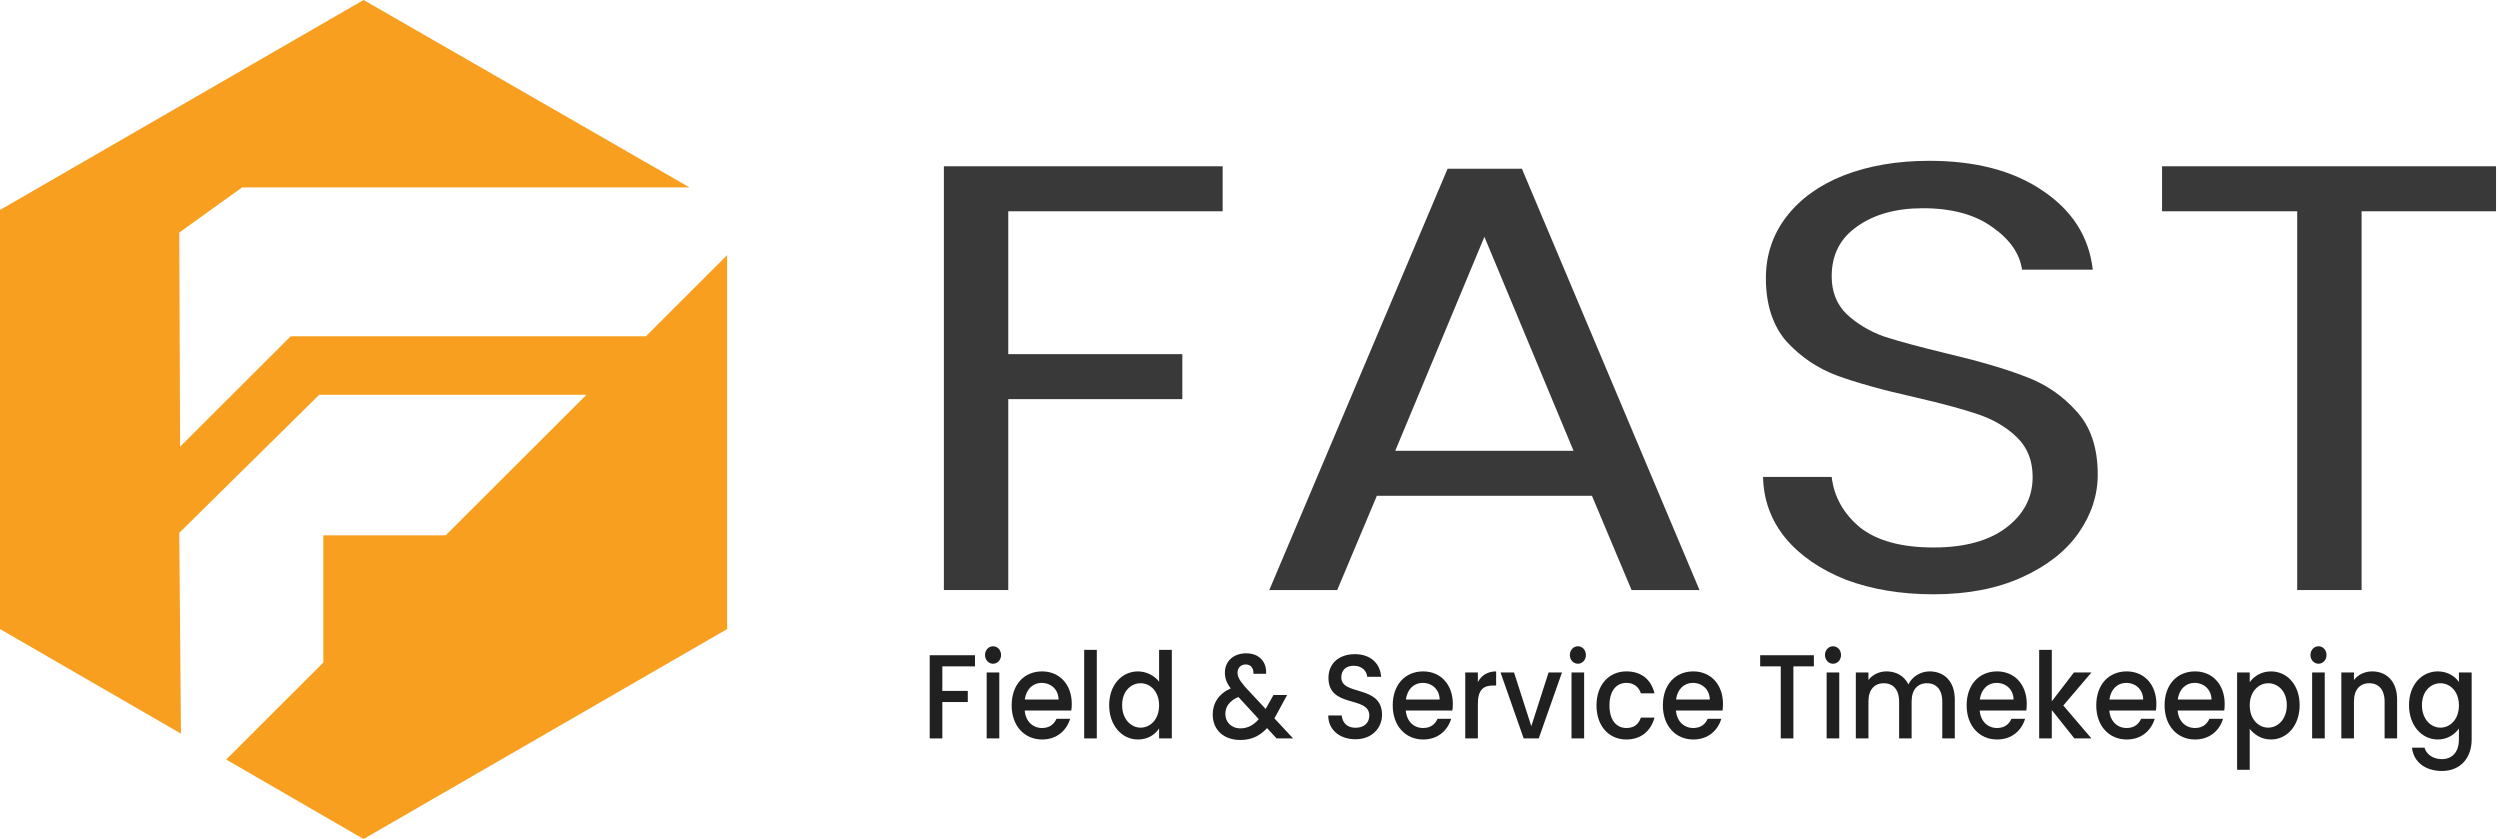<svg width="441" height="148" viewBox="0 0 441 148" fill="none" xmlns="http://www.w3.org/2000/svg">
<path d="M113.933 59.318H51.277L31.771 78.796L31.623 41.021L42.706 33.053H121.617L64.133 0L0 37.037V110.963L31.919 129.408L31.623 93.994L56.301 69.647H103.441L78.615 94.437H57.04V116.865L39.899 133.982L64.133 148L128.267 110.963V45.005L113.933 59.318Z" fill="#F89F1F"/>
<path d="M215.677 29.332V37.268H177.858V62.471H208.563V70.407H177.858V104.083H166.5V29.332H215.677Z" fill="#393939"/>
<path d="M280.819 87.459H242.875L235.885 104.083H223.903L255.357 29.761H268.462L299.791 104.083H287.808L280.819 87.459ZM277.574 79.523L261.847 41.772L246.12 79.523H277.574Z" fill="#393939"/>
<path d="M341.083 104.833C335.341 104.833 330.182 103.975 325.606 102.259C321.113 100.472 317.576 98.041 314.997 94.967C312.417 91.821 311.086 88.21 311.003 84.135H323.11C323.526 87.638 325.19 90.605 328.102 93.036C331.098 95.396 335.425 96.575 341.083 96.575C346.492 96.575 350.735 95.431 353.814 93.144C356.976 90.784 358.557 87.781 358.557 84.135C358.557 81.275 357.642 78.951 355.811 77.164C353.98 75.376 351.692 74.018 348.946 73.088C346.2 72.159 342.497 71.158 337.838 70.085C332.096 68.799 327.478 67.512 323.983 66.225C320.572 64.938 317.618 62.936 315.121 60.219C312.708 57.43 311.502 53.712 311.502 49.065C311.502 44.99 312.708 41.379 315.121 38.233C317.535 35.087 320.904 32.657 325.231 30.941C329.642 29.225 334.676 28.367 340.334 28.367C348.489 28.367 355.145 30.118 360.304 33.622C365.547 37.125 368.501 41.772 369.166 47.564H356.685C356.269 44.704 354.521 42.201 351.443 40.056C348.364 37.84 344.286 36.732 339.211 36.732C334.468 36.732 330.598 37.804 327.603 39.949C324.607 42.023 323.11 44.954 323.11 48.743C323.11 51.46 323.983 53.677 325.731 55.393C327.561 57.109 329.766 58.431 332.346 59.361C335.009 60.219 338.711 61.22 343.454 62.364C349.196 63.722 353.814 65.081 357.309 66.439C360.804 67.726 363.799 69.764 366.296 72.552C368.792 75.269 370.04 78.987 370.04 83.706C370.04 87.352 368.917 90.784 366.67 94.001C364.423 97.219 361.095 99.829 356.685 101.83C352.275 103.832 347.074 104.833 341.083 104.833Z" fill="#393939"/>
<path d="M440.3 29.332V37.268H416.585V104.083H405.227V37.268H381.387V29.332H440.3Z" fill="#393939"/>
<path d="M164 130.257H166.226V123.839H170.717V121.875H166.226V117.547H171.987V115.583H164V130.257Z" fill="#202020"/>
<path d="M174.05 130.257H176.276V118.624H174.05V130.257ZM175.182 117.083C175.963 117.083 176.588 116.407 176.588 115.541C176.588 114.676 175.963 114 175.182 114C174.382 114 173.757 114.676 173.757 115.541C173.757 116.407 174.382 117.083 175.182 117.083Z" fill="#202020"/>
<path d="M183.729 120.461C185.388 120.461 186.697 121.601 186.736 123.395H180.78C181.014 121.559 182.225 120.461 183.729 120.461ZM188.767 126.795H186.365C185.955 127.702 185.193 128.42 183.826 128.42C182.186 128.42 180.917 127.259 180.76 125.338H188.981C189.04 124.937 189.06 124.557 189.06 124.155C189.06 120.735 186.892 118.434 183.826 118.434C180.643 118.434 178.456 120.777 178.456 124.43C178.456 128.083 180.741 130.447 183.826 130.447C186.462 130.447 188.161 128.821 188.767 126.795Z" fill="#202020"/>
<path d="M191.25 130.257H193.476V114.633H191.25V130.257Z" fill="#202020"/>
<path d="M195.657 124.388C195.657 127.977 197.903 130.447 200.734 130.447C202.491 130.447 203.78 129.56 204.464 128.505V130.257H206.709V114.633H204.464V120.25C203.644 119.152 202.159 118.434 200.753 118.434C197.903 118.434 195.657 120.798 195.657 124.388ZM204.464 124.43C204.464 126.942 202.882 128.357 201.203 128.357C199.543 128.357 197.942 126.9 197.942 124.388C197.942 121.875 199.543 120.524 201.203 120.524C202.882 120.524 204.464 121.939 204.464 124.43Z" fill="#202020"/>
<path d="M223.337 118.856C223.473 116.85 222.204 115.246 219.841 115.246C217.517 115.246 216.072 116.702 216.072 118.624C216.072 119.658 216.346 120.44 217.107 121.432C214.959 122.382 213.925 124.05 213.925 126.035C213.925 128.779 215.877 130.532 218.806 130.532C220.7 130.532 222.204 129.856 223.512 128.441L225.192 130.257H228.101L224.801 126.71C224.957 126.436 225.133 126.14 225.289 125.845L227.047 122.593H224.645L223.258 125.063L219.665 121.2C218.709 120.081 218.299 119.426 218.299 118.624C218.299 117.843 218.865 117.209 219.744 117.209C220.583 117.209 221.15 117.779 221.11 118.856H223.337ZM218.806 128.484C217.205 128.484 216.151 127.365 216.151 125.95C216.151 124.641 216.873 123.628 218.455 122.952L222.048 126.858C221.11 127.935 220.076 128.484 218.806 128.484Z" fill="#202020"/>
<path d="M243.791 126.098C243.791 120.735 236.605 122.804 236.605 119.489C236.605 118.075 237.601 117.399 238.89 117.441C240.296 117.484 241.097 118.392 241.175 119.384H243.635C243.44 116.871 241.604 115.393 239.007 115.393C236.234 115.393 234.34 116.998 234.34 119.574C234.34 124.979 241.546 122.678 241.546 126.225C241.546 127.47 240.667 128.378 239.105 128.378C237.562 128.378 236.781 127.407 236.683 126.203H234.301C234.301 128.8 236.391 130.405 239.105 130.405C242.132 130.405 243.791 128.294 243.791 126.098Z" fill="#202020"/>
<path d="M250.948 120.461C252.608 120.461 253.916 121.601 253.956 123.395H248C248.234 121.559 249.445 120.461 250.948 120.461ZM255.986 126.795H253.584C253.174 127.702 252.413 128.42 251.046 128.42C249.406 128.42 248.136 127.259 247.98 125.338H256.201C256.26 124.937 256.279 124.557 256.279 124.155C256.279 120.735 254.112 118.434 251.046 118.434C247.863 118.434 245.676 120.777 245.676 124.43C245.676 128.083 247.961 130.447 251.046 130.447C253.682 130.447 255.381 128.821 255.986 126.795Z" fill="#202020"/>
<path d="M260.696 124.134C260.696 121.664 261.711 120.925 263.352 120.925H263.918V118.434C262.395 118.434 261.321 119.152 260.696 120.313V118.624H258.47V130.257H260.696V124.134Z" fill="#202020"/>
<path d="M264.695 118.624L268.776 130.257H271.432L275.532 118.624H273.17L270.123 128.104L267.077 118.624H264.695Z" fill="#202020"/>
<path d="M277.215 130.257H279.441V118.624H277.215V130.257ZM278.348 117.083C279.129 117.083 279.754 116.407 279.754 115.541C279.754 114.676 279.129 114 278.348 114C277.547 114 276.922 114.676 276.922 115.541C276.922 116.407 277.547 117.083 278.348 117.083Z" fill="#202020"/>
<path d="M281.622 124.43C281.622 128.083 283.809 130.447 286.894 130.447C289.53 130.447 291.249 128.864 291.854 126.583H289.452C289.042 127.787 288.222 128.42 286.894 128.42C285.098 128.42 283.907 126.985 283.907 124.43C283.907 121.896 285.098 120.461 286.894 120.461C288.222 120.461 289.081 121.179 289.452 122.298H291.854C291.249 119.848 289.53 118.434 286.894 118.434C283.809 118.434 281.622 120.798 281.622 124.43Z" fill="#202020"/>
<path d="M298.603 120.461C300.263 120.461 301.571 121.601 301.61 123.395H295.654C295.889 121.559 297.099 120.461 298.603 120.461ZM303.641 126.795H301.239C300.829 127.702 300.067 128.42 298.7 128.42C297.06 128.42 295.791 127.259 295.635 125.338H303.856C303.914 124.937 303.934 124.557 303.934 124.155C303.934 120.735 301.766 118.434 298.7 118.434C295.518 118.434 293.331 120.777 293.331 124.43C293.331 128.083 295.615 130.447 298.7 130.447C301.337 130.447 303.035 128.821 303.641 126.795Z" fill="#202020"/>
<path d="M310.494 117.547H314.126V130.257H316.352V117.547H319.965V115.583H310.494V117.547Z" fill="#202020"/>
<path d="M322.219 130.257H324.445V118.624H322.219V130.257ZM323.352 117.083C324.133 117.083 324.758 116.407 324.758 115.541C324.758 114.676 324.133 114 323.352 114C322.551 114 321.926 114.676 321.926 115.541C321.926 116.407 322.551 117.083 323.352 117.083Z" fill="#202020"/>
<path d="M342.618 130.257H344.825V123.395C344.825 120.144 342.911 118.434 340.392 118.434C338.83 118.434 337.307 119.321 336.643 120.735C335.901 119.215 334.476 118.434 332.777 118.434C331.488 118.434 330.316 119.004 329.594 119.954V118.624H327.368V130.257H329.594V123.754C329.594 121.622 330.668 120.524 332.308 120.524C333.929 120.524 335.003 121.622 335.003 123.754V130.257H337.209V123.754C337.209 121.622 338.283 120.524 339.924 120.524C341.544 120.524 342.618 121.622 342.618 123.754V130.257Z" fill="#202020"/>
<path d="M352.188 120.461C353.848 120.461 355.156 121.601 355.195 123.395H349.239C349.474 121.559 350.684 120.461 352.188 120.461ZM357.226 126.795H354.824C354.414 127.702 353.652 128.42 352.286 128.42C350.645 128.42 349.376 127.259 349.22 125.338H357.441C357.499 124.937 357.519 124.557 357.519 124.155C357.519 120.735 355.351 118.434 352.286 118.434C349.103 118.434 346.916 120.777 346.916 124.43C346.916 128.083 349.2 130.447 352.286 130.447C354.922 130.447 356.621 128.821 357.226 126.795Z" fill="#202020"/>
<path d="M359.709 130.257H361.936V125.253L365.919 130.257H368.926L363.966 124.451L368.926 118.624H365.841L361.936 123.712V114.633H359.709V130.257Z" fill="#202020"/>
<path d="M375.052 120.461C376.712 120.461 378.02 121.601 378.059 123.395H372.104C372.338 121.559 373.549 120.461 375.052 120.461ZM380.09 126.795H377.688C377.278 127.702 376.517 128.42 375.15 128.42C373.509 128.42 372.24 127.259 372.084 125.338H380.305C380.364 124.937 380.383 124.557 380.383 124.155C380.383 120.735 378.216 118.434 375.15 118.434C371.967 118.434 369.78 120.777 369.78 124.43C369.78 128.083 372.064 130.447 375.15 130.447C377.786 130.447 379.485 128.821 380.09 126.795Z" fill="#202020"/>
<path d="M387.104 120.461C388.764 120.461 390.072 121.601 390.111 123.395H384.155C384.39 121.559 385.6 120.461 387.104 120.461ZM392.142 126.795H389.74C389.33 127.702 388.569 128.42 387.202 128.42C385.561 128.42 384.292 127.259 384.136 125.338H392.357C392.415 124.937 392.435 124.557 392.435 124.155C392.435 120.735 390.267 118.434 387.202 118.434C384.019 118.434 381.832 120.777 381.832 124.43C381.832 128.083 384.116 130.447 387.202 130.447C389.838 130.447 391.537 128.821 392.142 126.795Z" fill="#202020"/>
<path d="M396.852 120.334V118.624H394.626V135.789H396.852V128.568C397.555 129.476 398.824 130.447 400.601 130.447C403.432 130.447 405.658 127.977 405.658 124.388C405.658 120.798 403.432 118.434 400.601 118.434C398.843 118.434 397.535 119.363 396.852 120.334ZM403.393 124.388C403.393 126.9 401.792 128.357 400.113 128.357C398.453 128.357 396.852 126.942 396.852 124.43C396.852 121.939 398.453 120.524 400.113 120.524C401.792 120.524 403.393 121.875 403.393 124.388Z" fill="#202020"/>
<path d="M407.86 130.257H410.086V118.624H407.86V130.257ZM408.992 117.083C409.773 117.083 410.398 116.407 410.398 115.541C410.398 114.676 409.773 114 408.992 114C408.192 114 407.567 114.676 407.567 115.541C407.567 116.407 408.192 117.083 408.992 117.083Z" fill="#202020"/>
<path d="M420.644 130.257H422.85V123.395C422.85 120.144 420.956 118.434 418.437 118.434C417.148 118.434 415.957 119.004 415.235 119.954V118.624H413.009V130.257H415.235V123.754C415.235 121.622 416.309 120.524 417.949 120.524C419.57 120.524 420.644 121.622 420.644 123.754V130.257Z" fill="#202020"/>
<path d="M424.948 124.388C424.948 127.977 427.193 130.447 430.025 130.447C431.782 130.447 433.071 129.497 433.754 128.505V130.447C433.754 132.77 432.466 133.91 430.747 133.91C429.205 133.91 428.013 133.086 427.681 131.883H425.475C425.748 134.459 427.877 136 430.747 136C434.106 136 436 133.614 436 130.447V118.624H433.754V120.313C433.09 119.321 431.782 118.434 430.025 118.434C427.193 118.434 424.948 120.798 424.948 124.388ZM433.754 124.43C433.754 126.942 432.173 128.357 430.493 128.357C428.834 128.357 427.232 126.9 427.232 124.388C427.232 121.875 428.834 120.524 430.493 120.524C432.173 120.524 433.754 121.939 433.754 124.43Z" fill="#202020"/>
</svg>
